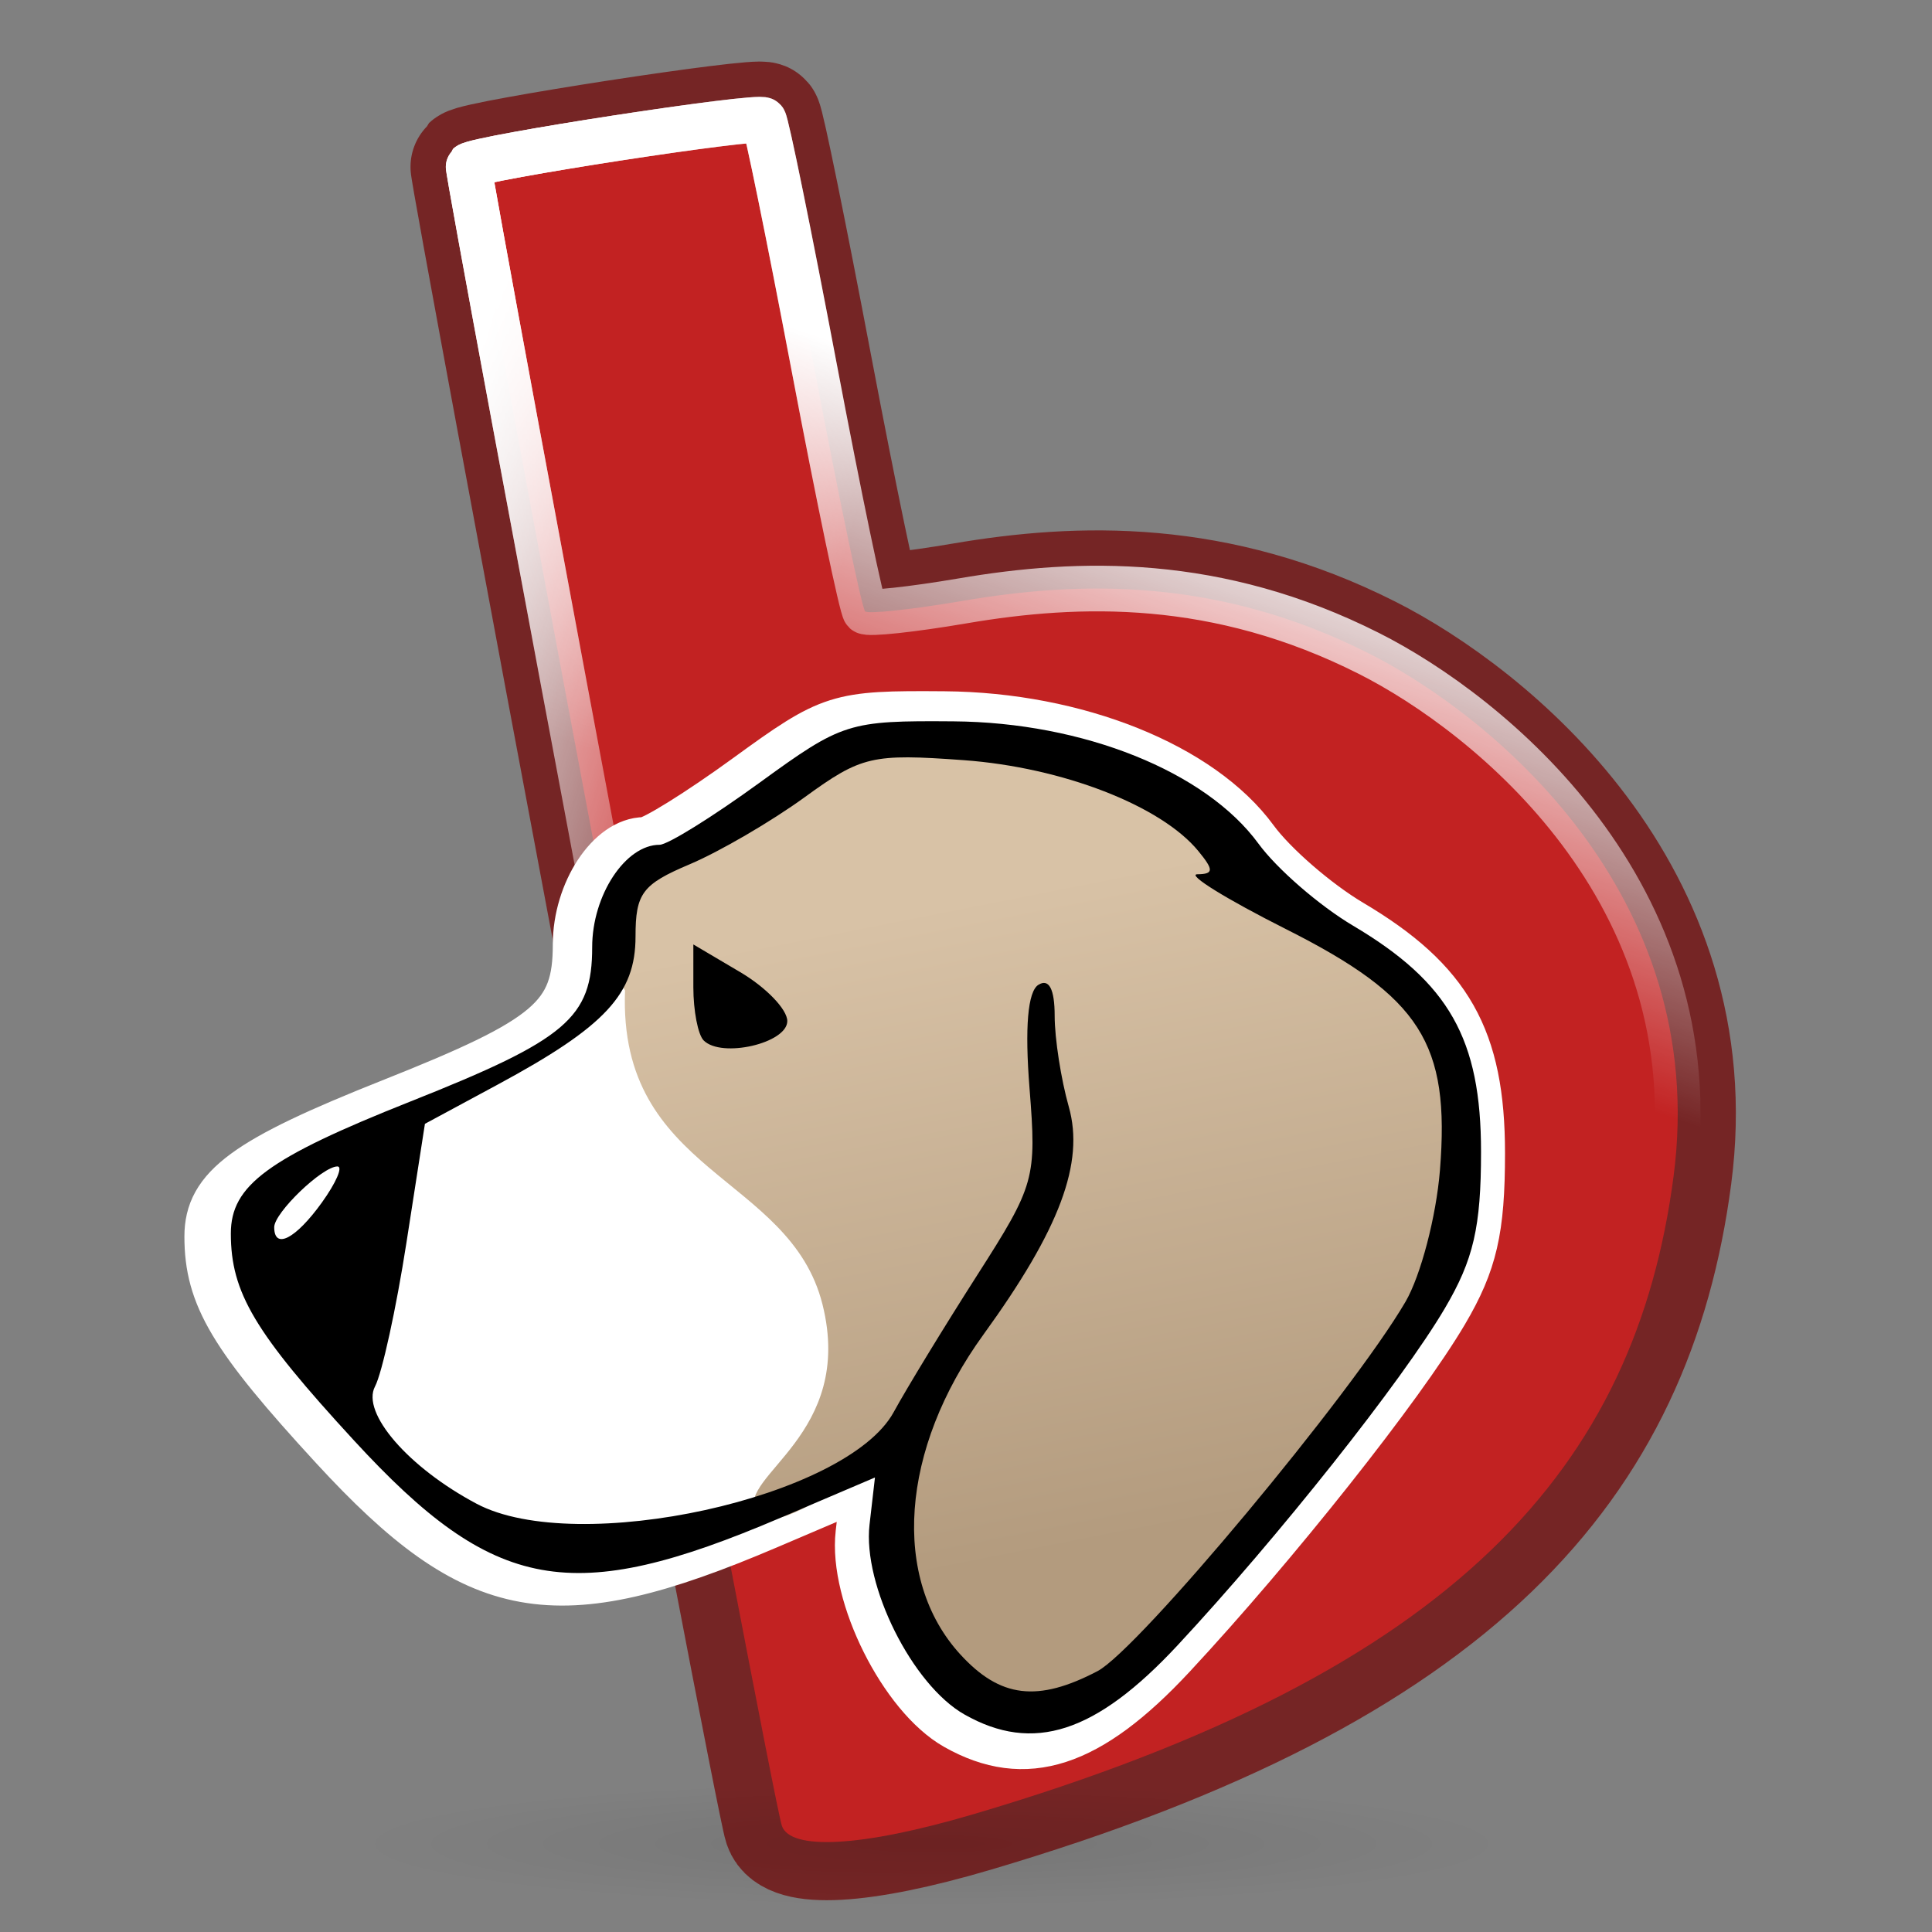 <?xml version="1.0" encoding="UTF-8" standalone="no"?>
<!-- Created with Inkscape (http://www.inkscape.org/) -->
<svg
   xmlns:dc="http://purl.org/dc/elements/1.1/"
   xmlns:cc="http://web.resource.org/cc/"
   xmlns:rdf="http://www.w3.org/1999/02/22-rdf-syntax-ns#"
   xmlns:svg="http://www.w3.org/2000/svg"
   xmlns="http://www.w3.org/2000/svg"
   xmlns:xlink="http://www.w3.org/1999/xlink"
   xmlns:sodipodi="http://inkscape.sourceforge.net/DTD/sodipodi-0.dtd"
   xmlns:inkscape="http://www.inkscape.org/namespaces/inkscape"
   width="128px"
   height="128px"
   id="svg2"
   sodipodi:version="0.32"
   inkscape:version="0.42.2"
   sodipodi:docbase="/home/silvestre/Desktop/Nuovo!/scalable/apps"
   sodipodi:docname="dog.svg">
  <rect width="100%" height="100%" fill="#808080" stroke="none"/>
  <defs
     id="defs4">
    <linearGradient
       inkscape:collect="always"
       id="linearGradient2058">
      <stop
         style="stop-color:#ffffff;stop-opacity:1;"
         offset="0"
         id="stop2060" />
      <stop
         style="stop-color:#ffffff;stop-opacity:0;"
         offset="1"
         id="stop2062" />
    </linearGradient>
    <linearGradient
       inkscape:collect="always"
       id="linearGradient6502">
      <stop
         style="stop-color:#000000;stop-opacity:0.08"
         offset="0"
         id="stop6504" />
      <stop
         style="stop-color:#000000;stop-opacity:0;"
         offset="1"
         id="stop6506" />
    </linearGradient>
    <linearGradient
       inkscape:collect="always"
       id="linearGradient4259">
      <stop
         style="stop-color:#d8c2a6;stop-opacity:1"
         offset="0"
         id="stop4261" />
      <stop
         style="stop-color:#b39b7e;stop-opacity:1"
         offset="1"
         id="stop4263" />
    </linearGradient>
    <radialGradient
       inkscape:collect="always"
       xlink:href="#linearGradient6502"
       id="radialGradient2089"
       gradientUnits="userSpaceOnUse"
       gradientTransform="matrix(1,0,0,0.103,9.644521e-16,108.296)"
       cx="58.652"
       cy="120.755"
       fx="58.652"
       fy="120.755"
       r="43.472" />
    <linearGradient
       inkscape:collect="always"
       xlink:href="#linearGradient2058"
       id="linearGradient2091"
       gradientUnits="userSpaceOnUse"
       x1="28.248"
       y1="27.946"
       x2="55.202"
       y2="35.536" />
    <linearGradient
       inkscape:collect="always"
       xlink:href="#linearGradient2058"
       id="linearGradient2093"
       gradientUnits="userSpaceOnUse"
       x1="66.89"
       y1="23.116"
       x2="56.582"
       y2="53.477" />
    <linearGradient
       inkscape:collect="always"
       xlink:href="#linearGradient4259"
       id="linearGradient2095"
       gradientUnits="userSpaceOnUse"
       gradientTransform="matrix(0.85,0,0,0.905,145.125,10.676)"
       x1="-109.714"
       y1="52.097"
       x2="-101.089"
       y2="96.259" />
  </defs>
  <sodipodi:namedview
     id="base"
     pagecolor="#ffffff"
     bordercolor="#666666"
     borderopacity="1.0"
     inkscape:pageopacity="0.0"
     inkscape:pageshadow="2"
     inkscape:zoom="1.0247524"
     inkscape:cx="116.49692"
     inkscape:cy="117.91746"
     inkscape:document-units="px"
     inkscape:current-layer="layer1"
     inkscape:window-width="772"
     inkscape:window-height="543"
     inkscape:window-x="122"
     inkscape:window-y="82" />
  <g
     inkscape:label="Layer 1"
     inkscape:groupmode="layer"
     id="layer1">
    <g
       id="g2077"
       transform="matrix(0.963,0,0,0.963,2.327,4.265)">
      <path
         sodipodi:nodetypes="csssssszsc"
         id="path5025"
         d="M 51.372,121.176 C 50.649,119.01 29.649,7.121 29.818,6.965 C 30.389,6.442 49.807,3.453 50.129,3.84 C 50.304,4.05 51.857,11.659 53.58,20.748 C 55.303,29.836 56.888,37.434 57.102,37.631 C 57.317,37.827 60.34,37.503 63.82,36.909 C 71.846,35.539 81.329,35.261 91.763,40.526 C 100.018,44.69 115.291,56.973 112.72,76.515 C 110.105,96.397 97.928,110.526 64.588,120.375 C 56.793,122.678 51.941,122.882 51.372,121.176 z "
         style="fill:none;fill-opacity:1;stroke:#752525;stroke-width:8;stroke-linecap:round;stroke-linejoin:round;stroke-miterlimit:4;stroke-dasharray:none;stroke-opacity:1" />
      <path
         transform="matrix(0.903,0,0,0.95,8.718,7.725)"
         d="M 102.124 120.755 A 43.472 4.485 0 1 1  15.181,120.755 A 43.472 4.485 0 1 1  102.124 120.755 z"
         sodipodi:ry="4.4851751"
         sodipodi:rx="43.471699"
         sodipodi:cy="120.75471"
         sodipodi:cx="58.652290"
         id="path6500"
         style="opacity:1;color:#000000;fill:url(#radialGradient2089);fill-opacity:1;fill-rule:nonzero;stroke:none;stroke-width:2;stroke-linecap:round;stroke-linejoin:round;marker:none;marker-start:none;marker-mid:none;marker-end:none;stroke-miterlimit:4;stroke-dasharray:none;stroke-dashoffset:0;stroke-opacity:1;visibility:visible;display:inline;overflow:visible"
         sodipodi:type="arc" />
      <path
         style="fill:#c22222;fill-opacity:1;stroke:none;stroke-width:3.139;stroke-linecap:round;stroke-linejoin:round;stroke-miterlimit:4;stroke-dasharray:none;stroke-opacity:1"
         d="M 51.372,121.176 C 50.649,119.01 29.649,7.121 29.818,6.965 C 30.389,6.442 49.807,3.453 50.129,3.84 C 50.304,4.05 51.857,11.659 53.58,20.748 C 55.303,29.836 56.888,37.434 57.102,37.631 C 57.317,37.827 60.34,37.503 63.82,36.909 C 71.846,35.539 81.329,35.261 91.763,40.526 C 100.018,44.69 115.291,56.973 112.72,76.515 C 110.105,96.397 97.928,110.526 64.588,120.375 C 56.793,122.678 51.941,122.882 51.372,121.176 z "
         id="path1319"
         sodipodi:nodetypes="csssssszsc" />
      <path
         style="fill:none;fill-opacity:1;stroke:url(#linearGradient2091);stroke-width:3.139;stroke-linecap:round;stroke-linejoin:round;stroke-miterlimit:4;stroke-dasharray:none;stroke-opacity:1"
         d="M 51.372,121.176 C 50.649,119.01 29.649,7.121 29.818,6.965 C 30.389,6.442 49.807,3.453 50.129,3.84 C 50.304,4.05 51.857,11.659 53.58,20.748 C 55.303,29.836 56.888,37.434 57.102,37.631 C 57.317,37.827 60.34,37.503 63.82,36.909 C 71.846,35.539 81.329,35.261 91.763,40.526 C 100.018,44.69 115.291,56.973 112.72,76.515 C 110.105,96.397 97.928,110.526 64.588,120.375 C 56.793,122.678 51.941,122.882 51.372,121.176 z "
         id="path2048"
         sodipodi:nodetypes="csssssszsc" />
      <path
         style="fill:none;fill-opacity:1;stroke:url(#linearGradient2093);stroke-width:3.139;stroke-linecap:round;stroke-linejoin:round;stroke-miterlimit:4;stroke-dasharray:none;stroke-opacity:1"
         d="M 51.372,121.176 C 50.649,119.01 29.649,7.121 29.818,6.965 C 30.389,6.442 49.807,3.453 50.129,3.84 C 50.304,4.05 51.857,11.659 53.58,20.748 C 55.303,29.836 56.888,37.434 57.102,37.631 C 57.317,37.827 60.34,37.503 63.82,36.909 C 71.846,35.539 81.329,35.261 91.763,40.526 C 100.018,44.69 115.291,56.973 112.72,76.515 C 110.105,96.397 97.928,110.526 64.588,120.375 C 56.793,122.678 51.941,122.882 51.372,121.176 z "
         id="path2066"
         sodipodi:nodetypes="csssssszsc" />
      <path
         style="fill:#ffffff;fill-opacity:1;stroke:#ffffff;stroke-width:3.163;stroke-miterlimit:4;stroke-dasharray:none;stroke-opacity:1"
         d="M 63.307,114.372 C 59.649,112.297 56.16,105.315 56.651,101.054 L 57.033,97.75 L 50.409,100.576 C 35.746,106.831 30.334,105.851 20.496,95.16 C 13.517,87.576 11.852,84.779 11.852,80.64 C 11.852,77.254 14.446,75.348 24.469,71.367 C 35.409,67.023 37.197,65.503 37.197,60.548 C 37.197,56.908 39.528,53.369 41.927,53.369 C 42.489,53.369 45.647,51.408 48.943,49.01 C 54.752,44.787 55.173,44.653 62.541,44.71 C 71.644,44.78 80.231,48.225 83.935,53.293 C 85.224,55.057 88.207,57.644 90.564,59.041 C 97.303,63.036 99.544,66.996 99.544,74.907 C 99.544,80.186 99.016,82.469 97.009,85.878 C 93.998,90.992 85.317,101.938 78.254,109.525 C 72.523,115.682 68.129,117.107 63.307,114.372 z M 72.642,111.334 C 75.506,109.836 90.465,91.896 94.244,85.427 C 95.312,83.598 96.4,79.445 96.661,76.197 C 97.378,67.289 95.302,64.04 85.858,59.283 C 81.676,57.177 78.881,55.446 79.646,55.437 C 80.796,55.423 80.808,55.141 79.714,53.807 C 77.098,50.619 70.169,47.936 63.256,47.434 C 56.825,46.967 56.085,47.139 52.105,50.031 C 49.76,51.734 46.13,53.851 44.04,54.735 C 40.711,56.141 40.238,56.772 40.238,59.804 C 40.238,63.836 38.108,66.124 30.571,70.189 L 25.465,72.942 L 24.165,81.302 C 23.45,85.9 22.459,90.429 21.964,91.365 C 20.984,93.217 24.304,97.051 29.086,99.59 C 36.131,103.33 55.07,99.172 58.346,93.166 C 59.259,91.491 61.894,87.17 64.2,83.564 C 68.248,77.236 68.376,76.779 67.874,70.457 C 67.535,66.175 67.75,63.659 68.496,63.192 C 69.239,62.728 69.637,63.487 69.637,65.366 C 69.637,66.954 70.083,69.824 70.627,71.744 C 71.742,75.677 69.999,80.329 64.64,87.727 C 58.811,95.772 58.156,104.853 63.022,110.165 C 65.816,113.214 68.439,113.533 72.642,111.334 z M 45.015,67.091 C 44.618,66.689 44.293,65.01 44.293,63.36 L 44.293,60.359 L 47.588,62.306 C 49.4,63.377 50.882,64.919 50.882,65.734 C 50.882,67.288 46.266,68.356 45.015,67.091 z M 18.236,78.464 C 19.237,77.071 19.729,75.932 19.329,75.932 C 18.27,75.932 14.893,79.176 14.893,80.194 C 14.893,81.795 16.4,81.016 18.236,78.464 z "
         id="path1339"
         sodipodi:nodetypes="ccccssssssssssssccssssssssscccsssssssssscccccsccssc" />
      <g
         transform="matrix(1.17,0,0,1.112,9.016,-7.951)"
         id="g1330">
        <path
           style="fill:#ffffff;fill-opacity:1;fill-rule:evenodd;stroke:none;stroke-width:1px;stroke-linecap:butt;stroke-linejoin:miter;stroke-opacity:1"
           d="M 4.933,78.574 L 7.029,75.705 L 13.539,72.506 L 18.836,69.857 L 23.249,67.43 L 26.008,64.009 L 27.222,62.244 L 40.242,79.457 L 39.691,94.574 L 31.967,97.774 L 21.484,98.988 L 16.077,96.45 L 10.781,90.491 L 4.933,78.574 z "
           id="path5028" />
        <path
           style="fill:url(#linearGradient2095);fill-opacity:1;fill-rule:evenodd;stroke:none;stroke-width:1px;stroke-linecap:butt;stroke-linejoin:miter;stroke-opacity:1"
           d="M 26.982,64.451 C 26.568,75.816 36.675,75.816 38.593,83.871 C 40.511,91.926 33.617,94.464 34.654,96.671 C 35.69,98.877 42.739,92.698 42.739,92.698 L 42.947,100.864 L 46.057,107.043 L 51.24,109.25 L 54.972,107.263 L 61.814,100.643 L 74.047,84.092 L 76.327,75.485 L 75.498,67.982 L 70.729,61.582 L 62.851,57.389 L 59.741,52.534 L 45.642,48.341 L 37.971,50.547 L 28.019,57.389 L 26.153,61.361 C 26.153,61.361 23.872,58.823 26.982,64.451 z "
           id="path2079"
           sodipodi:nodetypes="czzccccccccccccccccc" />
        <path
           style="fill:#000000"
           d="M 46.938,109.239 C 43.872,107.409 40.947,101.251 41.359,97.492 L 41.678,94.578 L 36.126,97.07 C 23.834,102.588 19.297,101.724 11.05,92.294 C 5.199,85.604 3.803,83.138 3.803,79.486 C 3.803,76.501 5.978,74.819 14.38,71.308 C 23.551,67.476 25.05,66.136 25.05,61.765 C 25.05,58.554 27.004,55.433 29.015,55.433 C 29.487,55.433 32.133,53.703 34.897,51.589 C 39.766,47.864 40.12,47.746 46.296,47.796 C 53.927,47.858 61.126,50.897 64.231,55.366 C 65.312,56.922 67.813,59.204 69.788,60.436 C 75.437,63.96 77.316,67.452 77.316,74.43 C 77.316,79.086 76.874,81.1 75.191,84.107 C 72.667,88.618 65.389,98.272 59.469,104.964 C 54.664,110.394 50.981,111.651 46.938,109.239 z M 54.764,106.559 C 57.165,105.238 69.705,89.414 72.873,83.709 C 73.769,82.096 74.681,78.432 74.9,75.568 C 75.5,67.711 73.761,64.845 65.843,60.649 C 62.337,58.792 59.994,57.265 60.635,57.257 C 61.6,57.245 61.61,56.996 60.692,55.82 C 58.5,53.008 52.691,50.641 46.896,50.198 C 41.505,49.786 40.884,49.938 37.547,52.489 C 35.582,53.991 32.539,55.858 30.786,56.638 C 27.996,57.879 27.599,58.435 27.599,61.109 C 27.599,64.665 25.814,66.683 19.495,70.269 L 15.215,72.697 L 14.125,80.071 C 13.526,84.126 12.695,88.12 12.28,88.946 C 11.459,90.58 14.242,93.962 18.251,96.201 C 24.156,99.5 40.033,95.832 42.779,90.534 C 43.545,89.057 45.754,85.246 47.687,82.065 C 51.08,76.484 51.188,76.081 50.767,70.505 C 50.482,66.728 50.663,64.509 51.288,64.097 C 51.911,63.688 52.245,64.357 52.245,66.015 C 52.245,67.416 52.619,69.947 53.075,71.64 C 54.009,75.109 52.549,79.212 48.056,85.737 C 43.169,92.833 42.62,100.843 46.7,105.528 C 49.041,108.217 51.241,108.499 54.764,106.559 z M 31.604,67.536 C 31.271,67.182 30.999,65.701 30.999,64.245 L 30.999,61.599 L 33.761,63.316 C 35.28,64.26 36.523,65.621 36.523,66.339 C 36.523,67.71 32.652,68.652 31.604,67.536 z M 9.155,77.567 C 9.994,76.339 10.407,75.334 10.071,75.334 C 9.184,75.334 6.353,78.196 6.353,79.093 C 6.353,80.505 7.616,79.818 9.155,77.567 z "
           id="path1349"
           sodipodi:nodetypes="ccccssssssssssssccssssssssscccsssssssssscccccsccssc" />
      </g>
    </g>
  </g>
</svg>
